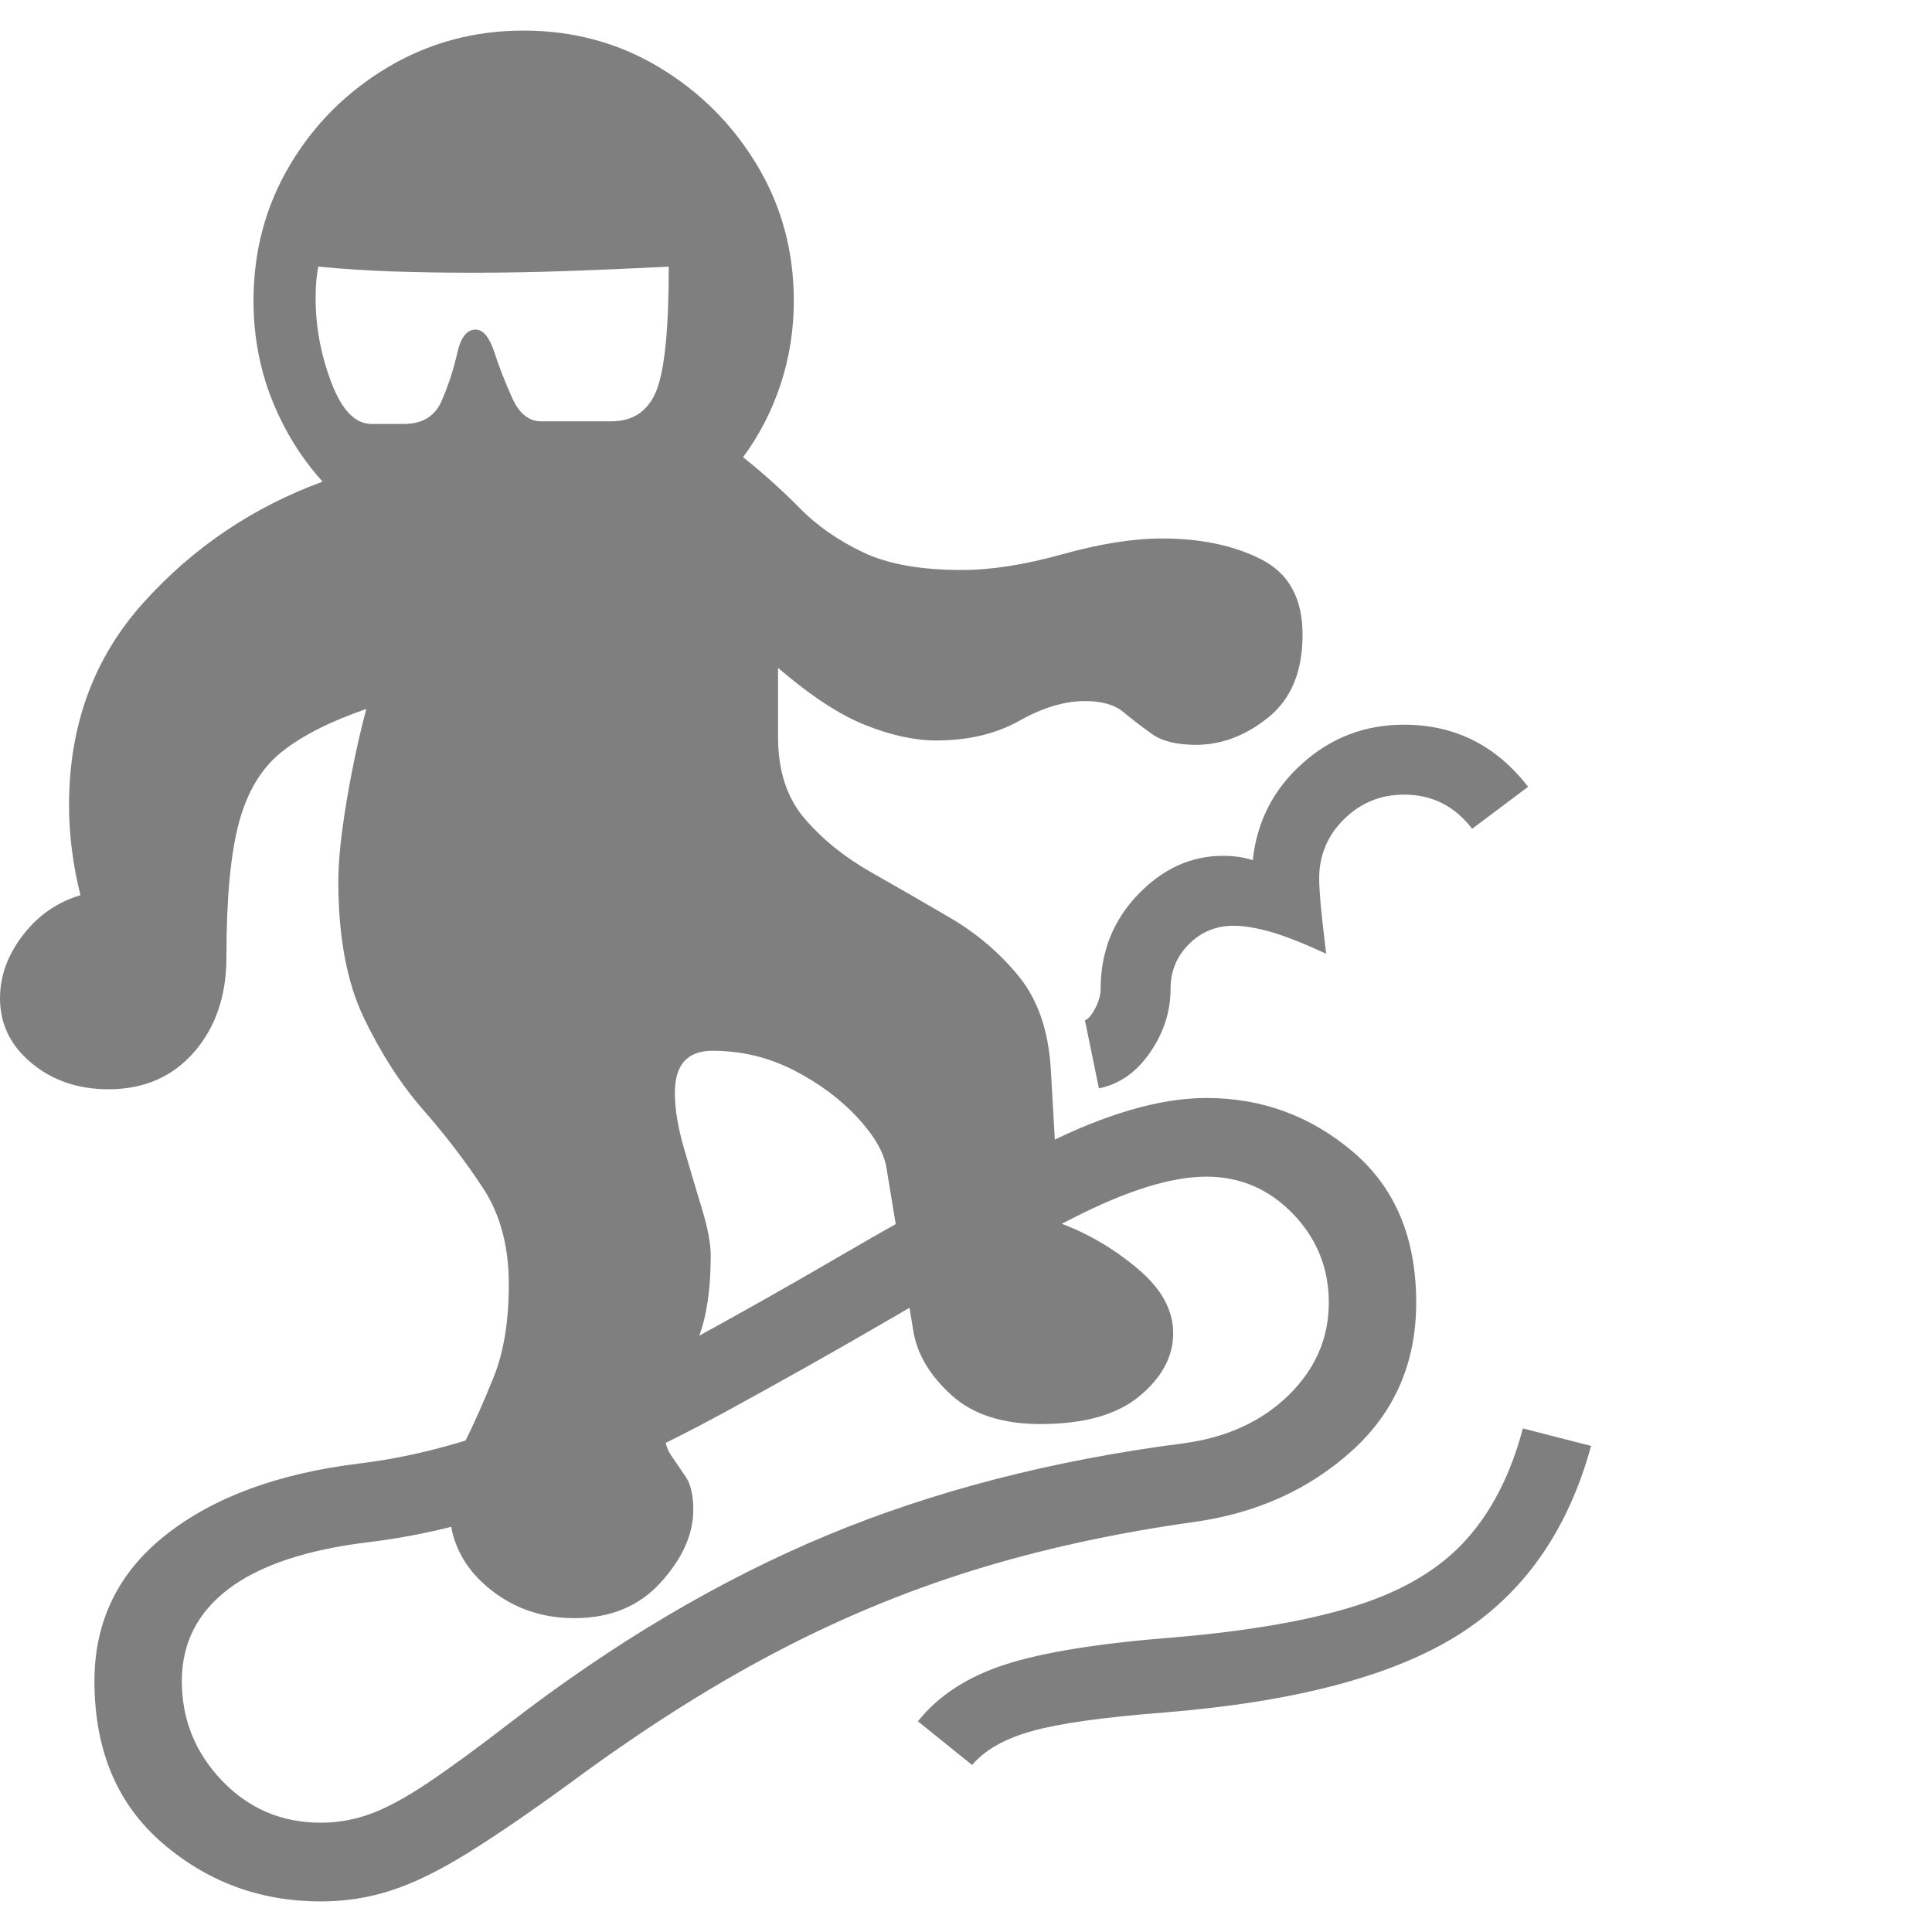 <svg version="1.1" xmlns="http://www.w3.org/2000/svg" style="fill:rgba(0,0,0,1.0)" width="256" height="256" viewBox="0 0 34.531 33.438"><path fill="rgb(127, 127, 127)" d="M10.266 28.375 C9.661 28.375 9.138 28.185 8.695 27.805 C8.253 27.424 8.031 26.948 8.031 26.375 C8.031 25.979 8.12 25.604 8.297 25.25 C8.474 24.896 8.651 24.497 8.828 24.055 C9.005 23.612 9.094 23.063 9.094 22.406 C9.094 21.729 8.94 21.156 8.633 20.688 C8.326 20.219 7.971 19.755 7.57 19.297 C7.169 18.839 6.815 18.292 6.508 17.656 C6.201 17.021 6.047 16.203 6.047 15.203 C6.047 14.839 6.096 14.362 6.195 13.773 C6.294 13.185 6.411 12.635 6.547 12.125 C5.911 12.344 5.411 12.596 5.047 12.883 C4.682 13.169 4.424 13.591 4.273 14.148 C4.122 14.706 4.047 15.51 4.047 16.562 C4.047 17.25 3.854 17.815 3.469 18.258 C3.083 18.701 2.573 18.922 1.938 18.922 C1.396 18.922 0.938 18.766 0.562 18.453 C0.187 18.141 0 17.755 0 17.297 C0 16.901 0.135 16.526 0.406 16.172 C0.677 15.818 1.021 15.578 1.438 15.453 C1.302 14.911 1.234 14.375 1.234 13.844 C1.234 12.417 1.677 11.211 2.562 10.227 C3.448 9.242 4.516 8.521 5.766 8.062 C5.38 7.635 5.078 7.146 4.859 6.594 C4.641 6.042 4.531 5.453 4.531 4.828 C4.531 3.943 4.747 3.135 5.18 2.406 C5.612 1.677 6.195 1.094 6.93 0.656 C7.664 0.219 8.474 -0 9.359 -0 C10.245 -0 11.052 0.219 11.781 0.656 C12.51 1.094 13.094 1.677 13.531 2.406 C13.969 3.135 14.188 3.943 14.188 4.828 C14.188 5.349 14.109 5.846 13.953 6.32 C13.797 6.794 13.573 7.229 13.281 7.625 C13.646 7.917 13.982 8.219 14.289 8.531 C14.596 8.844 14.971 9.107 15.414 9.32 C15.857 9.534 16.448 9.641 17.188 9.641 C17.719 9.641 18.32 9.547 18.992 9.359 C19.664 9.172 20.255 9.078 20.766 9.078 C21.464 9.078 22.057 9.203 22.547 9.453 C23.036 9.703 23.281 10.151 23.281 10.797 C23.281 11.453 23.078 11.945 22.672 12.273 C22.266 12.602 21.833 12.766 21.375 12.766 C21.031 12.766 20.768 12.701 20.586 12.57 C20.404 12.44 20.234 12.31 20.078 12.18 C19.922 12.049 19.693 11.984 19.391 11.984 C19.026 11.984 18.635 12.102 18.219 12.336 C17.802 12.57 17.307 12.688 16.734 12.688 C16.349 12.688 15.927 12.596 15.469 12.414 C15.01 12.232 14.49 11.891 13.906 11.391 L13.906 12.625 C13.906 13.229 14.065 13.716 14.383 14.086 C14.701 14.456 15.094 14.773 15.562 15.039 C16.031 15.305 16.505 15.578 16.984 15.859 C17.464 16.141 17.872 16.49 18.211 16.906 C18.549 17.323 18.74 17.875 18.781 18.562 L18.938 21.312 C19.427 21.49 19.888 21.758 20.32 22.117 C20.753 22.477 20.969 22.865 20.969 23.281 C20.969 23.698 20.768 24.073 20.367 24.406 C19.966 24.74 19.375 24.906 18.594 24.906 C17.917 24.906 17.388 24.734 17.008 24.391 C16.628 24.047 16.401 23.672 16.328 23.266 L15.844 20.328 C15.802 20.057 15.63 19.758 15.328 19.43 C15.026 19.102 14.648 18.82 14.195 18.586 C13.742 18.352 13.255 18.234 12.734 18.234 C12.286 18.234 12.062 18.484 12.062 18.984 C12.062 19.276 12.117 19.609 12.227 19.984 C12.336 20.359 12.443 20.719 12.547 21.062 C12.651 21.406 12.703 21.682 12.703 21.891 C12.703 22.484 12.633 22.969 12.492 23.344 C12.352 23.719 12.211 24.023 12.07 24.258 C11.93 24.492 11.859 24.708 11.859 24.906 C11.859 25.146 11.904 25.331 11.992 25.461 C12.081 25.591 12.169 25.721 12.258 25.852 C12.346 25.982 12.391 26.177 12.391 26.438 C12.391 26.875 12.198 27.307 11.812 27.734 C11.427 28.161 10.911 28.375 10.266 28.375 Z M5.734 33.438 C4.651 33.438 3.706 33.089 2.898 32.391 C2.091 31.693 1.688 30.729 1.688 29.5 C1.688 28.427 2.115 27.555 2.969 26.883 C3.823 26.211 4.979 25.786 6.438 25.609 C7.365 25.495 8.315 25.245 9.289 24.859 C10.263 24.474 11.237 24.016 12.211 23.484 C13.185 22.953 14.135 22.417 15.062 21.875 C16.333 21.135 17.529 20.484 18.648 19.922 C19.768 19.359 20.74 19.078 21.562 19.078 C22.552 19.078 23.424 19.398 24.18 20.039 C24.935 20.68 25.312 21.578 25.312 22.734 C25.312 23.807 24.93 24.69 24.164 25.383 C23.398 26.076 22.458 26.5 21.344 26.656 C19.927 26.854 18.607 27.143 17.383 27.523 C16.159 27.904 14.966 28.401 13.805 29.016 C12.643 29.63 11.443 30.396 10.203 31.312 C9.474 31.844 8.857 32.266 8.352 32.578 C7.846 32.891 7.393 33.112 6.992 33.242 C6.591 33.372 6.172 33.438 5.734 33.438 Z M5.734 32.031 C6.036 32.031 6.331 31.979 6.617 31.875 C6.904 31.771 7.242 31.589 7.633 31.328 C8.023 31.068 8.516 30.708 9.109 30.25 C10.974 28.812 12.862 27.695 14.773 26.898 C16.685 26.102 18.812 25.552 21.156 25.25 C21.927 25.146 22.552 24.859 23.031 24.391 C23.51 23.922 23.75 23.37 23.75 22.734 C23.75 22.12 23.536 21.591 23.109 21.148 C22.682 20.706 22.167 20.484 21.562 20.484 C20.937 20.484 20.141 20.732 19.172 21.227 C18.203 21.721 17.115 22.323 15.906 23.031 C14.958 23.583 13.964 24.143 12.922 24.711 C11.88 25.279 10.826 25.773 9.758 26.195 C8.69 26.617 7.635 26.891 6.594 27.016 C5.479 27.151 4.643 27.43 4.086 27.852 C3.529 28.273 3.25 28.823 3.25 29.5 C3.25 30.188 3.49 30.781 3.969 31.281 C4.448 31.781 5.036 32.031 5.734 32.031 Z M17.375 31 L16.406 30.219 C16.771 29.76 17.292 29.422 17.969 29.203 C18.646 28.984 19.651 28.823 20.984 28.719 C22.328 28.604 23.417 28.414 24.25 28.148 C25.083 27.883 25.732 27.495 26.195 26.984 C26.659 26.474 27 25.807 27.219 24.984 L28.438 25.297 C28.021 26.818 27.227 27.945 26.055 28.68 C24.883 29.414 23.13 29.875 20.797 30.062 C19.724 30.146 18.943 30.255 18.453 30.391 C17.964 30.526 17.604 30.729 17.375 31 Z M6.641 7.031 L7.219 7.031 C7.552 7.031 7.779 6.891 7.898 6.609 C8.018 6.328 8.109 6.047 8.172 5.766 C8.234 5.484 8.344 5.344 8.5 5.344 C8.635 5.344 8.747 5.479 8.836 5.75 C8.924 6.021 9.031 6.294 9.156 6.57 C9.281 6.846 9.453 6.984 9.672 6.984 L10.922 6.984 C11.318 6.984 11.589 6.799 11.734 6.43 C11.88 6.06 11.953 5.323 11.953 4.219 C11.349 4.25 10.75 4.276 10.156 4.297 C9.562 4.318 8.984 4.328 8.422 4.328 C7.943 4.328 7.474 4.32 7.016 4.305 C6.557 4.289 6.115 4.26 5.688 4.219 C5.656 4.385 5.641 4.573 5.641 4.781 C5.641 5.292 5.734 5.794 5.922 6.289 C6.109 6.784 6.349 7.031 6.641 7.031 Z M19.641 18.906 L19.391 17.688 C19.443 17.677 19.503 17.609 19.57 17.484 C19.638 17.359 19.672 17.24 19.672 17.125 C19.672 16.469 19.893 15.909 20.336 15.445 C20.779 14.982 21.286 14.75 21.859 14.75 C22.057 14.75 22.234 14.776 22.391 14.828 C22.464 14.141 22.758 13.565 23.273 13.102 C23.789 12.638 24.396 12.406 25.094 12.406 C26 12.406 26.74 12.776 27.312 13.516 L26.312 14.266 C26 13.859 25.594 13.656 25.094 13.656 C24.677 13.656 24.32 13.802 24.023 14.094 C23.727 14.385 23.578 14.74 23.578 15.156 C23.578 15.26 23.586 15.404 23.602 15.586 C23.617 15.768 23.651 16.073 23.703 16.5 C23.297 16.312 22.966 16.182 22.711 16.109 C22.456 16.036 22.234 16 22.047 16 C21.734 16 21.469 16.109 21.25 16.328 C21.031 16.547 20.922 16.812 20.922 17.125 C20.922 17.531 20.799 17.911 20.555 18.266 C20.31 18.62 20.005 18.833 19.641 18.906 Z M34.531 27.344" /></svg>